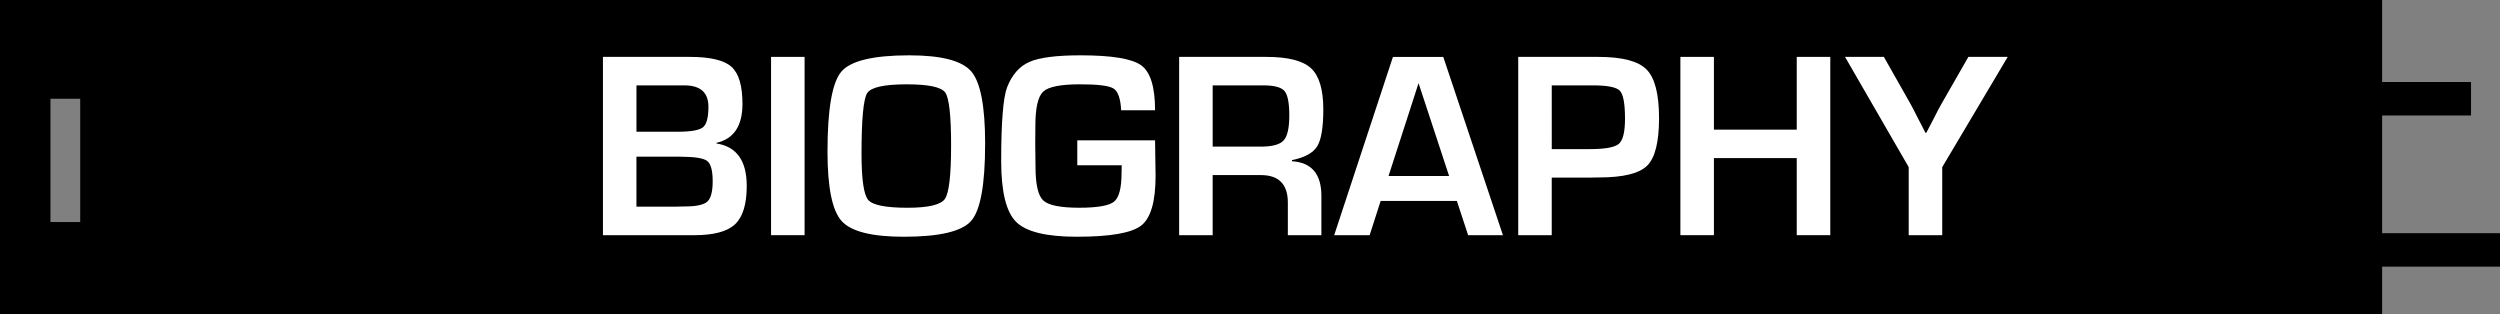<?xml version="1.0" encoding="utf-8"?>
<!-- Generator: Adobe Illustrator 16.0.0, SVG Export Plug-In . SVG Version: 6.00 Build 0)  -->
<!DOCTYPE svg PUBLIC "-//W3C//DTD SVG 1.1//EN" "http://www.w3.org/Graphics/SVG/1.1/DTD/svg11.dtd">
<svg version="1.1" id="Layer_1" xmlns="http://www.w3.org/2000/svg" xmlns:xlink="http://www.w3.org/1999/xlink" x="0px" y="0px"
	 width="175px" height="22px" viewBox="0 0 175 22" enable-background="new 0 0 175 22" xml:space="preserve">
<rect x="0" y="0" width="175" height="22" fill="#808080" stroke="none"/>
<g>
	<path d="M175,16.324h-8.251V8.083h6.223V5.741h-6.223V0H0v22h166.749v-3.336H175V16.324z M5.616,15.543H3.532V6.911h2.083V15.543z"
		/>
	<path fill="#FFFFFF" d="M42.206,16.463V3.982h6.08c1.425,0,2.396,0.23,2.913,0.69c0.516,0.46,0.774,1.327,0.774,2.601
		c0,1.542-0.607,2.451-1.821,2.725v0.045c1.414,0.22,2.12,1.21,2.12,2.972c0,1.274-0.272,2.167-0.815,2.68
		c-0.544,0.512-1.492,0.768-2.845,0.768H42.206z M44.552,9.222h2.873c0.93,0,1.523-0.104,1.78-0.311
		c0.257-0.208,0.385-0.686,0.385-1.436c0-1-0.562-1.499-1.685-1.499h-3.353V9.222z M44.552,14.469h2.573l0.824-0.018
		c0.792,0,1.313-0.113,1.563-0.338c0.25-0.226,0.376-0.701,0.376-1.427c0-0.756-0.132-1.231-0.395-1.426
		c-0.262-0.195-0.911-0.292-1.943-0.292h-2.999V14.469z"/>
	<path fill="#FFFFFF" d="M56.321,3.982v12.48h-2.347V3.982H56.321z"/>
	<path fill="#FFFFFF" d="M63.65,3.873c2.247,0,3.693,0.376,4.34,1.129c0.646,0.753,0.969,2.437,0.969,5.052
		c0,2.858-0.325,4.659-0.974,5.403c-0.649,0.744-2.221,1.115-4.715,1.115c-2.247,0-3.7-0.367-4.358-1.102
		c-0.659-0.734-0.987-2.352-0.987-4.85c0-2.975,0.323-4.843,0.969-5.605C59.541,4.254,61.126,3.873,63.65,3.873z M63.469,5.903
		c-1.577,0-2.498,0.204-2.764,0.612c-0.265,0.409-0.398,1.823-0.398,4.243c0,1.791,0.156,2.871,0.467,3.236s1.228,0.549,2.75,0.549
		c1.456,0,2.328-0.206,2.618-0.617c0.29-0.412,0.435-1.66,0.435-3.745c0-2.09-0.137-3.326-0.412-3.707
		C65.889,6.093,64.991,5.903,63.469,5.903z"/>
	<path fill="#FFFFFF" d="M75.41,9.825h5.445l0.036,2.478c0,1.805-0.337,2.967-1.01,3.488c-0.673,0.521-2.176,0.781-4.507,0.781
		c-2.138,0-3.554-0.348-4.249-1.043c-0.694-0.694-1.042-2.111-1.042-4.25c0-2.731,0.139-4.456,0.417-5.175
		c0.344-0.878,0.867-1.469,1.567-1.774c0.701-0.305,1.89-0.457,3.57-0.457c2.198,0,3.618,0.236,4.258,0.708s0.96,1.519,0.96,3.14
		h-2.374c-0.042-0.816-0.219-1.324-0.529-1.522c-0.312-0.198-1.092-0.297-2.342-0.297c-1.359,0-2.221,0.17-2.586,0.512
		c-0.366,0.342-0.548,1.143-0.548,2.405l-0.009,1.252l0.019,1.6c0,1.237,0.181,2.025,0.543,2.363s1.202,0.508,2.519,0.508
		c1.281,0,2.094-0.144,2.441-0.43c0.348-0.287,0.521-0.963,0.521-2.03l0.009-0.512H75.41V9.825z"/>
	<path fill="#FFFFFF" d="M82.54,16.463V3.982h6.098c1.516,0,2.561,0.265,3.134,0.796c0.573,0.53,0.86,1.49,0.86,2.88
		c0,1.262-0.143,2.125-0.43,2.587c-0.287,0.463-0.875,0.783-1.762,0.96v0.082c1.371,0.085,2.057,0.894,2.057,2.423v2.752h-2.348
		v-2.277c0-1.285-0.627-1.929-1.884-1.929h-3.379v4.206H82.54z M84.886,10.264h3.371c0.803,0,1.336-0.145,1.599-0.435
		c0.263-0.289,0.395-0.87,0.395-1.741c0-0.89-0.114-1.464-0.341-1.724c-0.227-0.259-0.723-0.388-1.49-0.388h-3.533V10.264z"/>
	<path fill="#FFFFFF" d="M101.981,14.067h-5.336l-0.77,2.396h-2.482l4.113-12.48h3.523l4.177,12.48h-2.437L101.981,14.067z
		 M101.438,12.321l-2.139-6.5l-2.102,6.5H101.438z"/>
	<path fill="#FFFFFF" d="M106.276,16.463V3.982h4.982h0.616c1.673,0,2.802,0.294,3.384,0.882c0.583,0.588,0.875,1.724,0.875,3.406
		c0,1.67-0.278,2.78-0.834,3.328c-0.556,0.548-1.68,0.823-3.37,0.823l-0.544,0.009h-2.764v4.032H106.276z M108.622,10.438h2.674
		c1.063,0,1.737-0.124,2.024-0.37c0.286-0.247,0.431-0.831,0.431-1.751c0-1.054-0.119-1.708-0.357-1.961
		c-0.239-0.252-0.86-0.379-1.863-0.379h-2.908V10.438z"/>
	<path fill="#FFFFFF" d="M128.12,3.982v12.48h-2.348v-5.395h-5.798v5.395h-2.347V3.982h2.347v5.093h5.798V3.982H128.12z"/>
	<path fill="#FFFFFF" d="M140.54,3.982l-4.584,7.717v4.764h-2.347v-4.764l-4.458-7.717h2.719l1.866,3.292
		c0.103,0.183,0.278,0.521,0.526,1.015l0.262,0.503l0.254,0.503h0.063l0.263-0.503l0.263-0.503c0.224-0.451,0.401-0.79,0.534-1.015
		l1.885-3.292H140.54z"/>
</g>
</svg>
